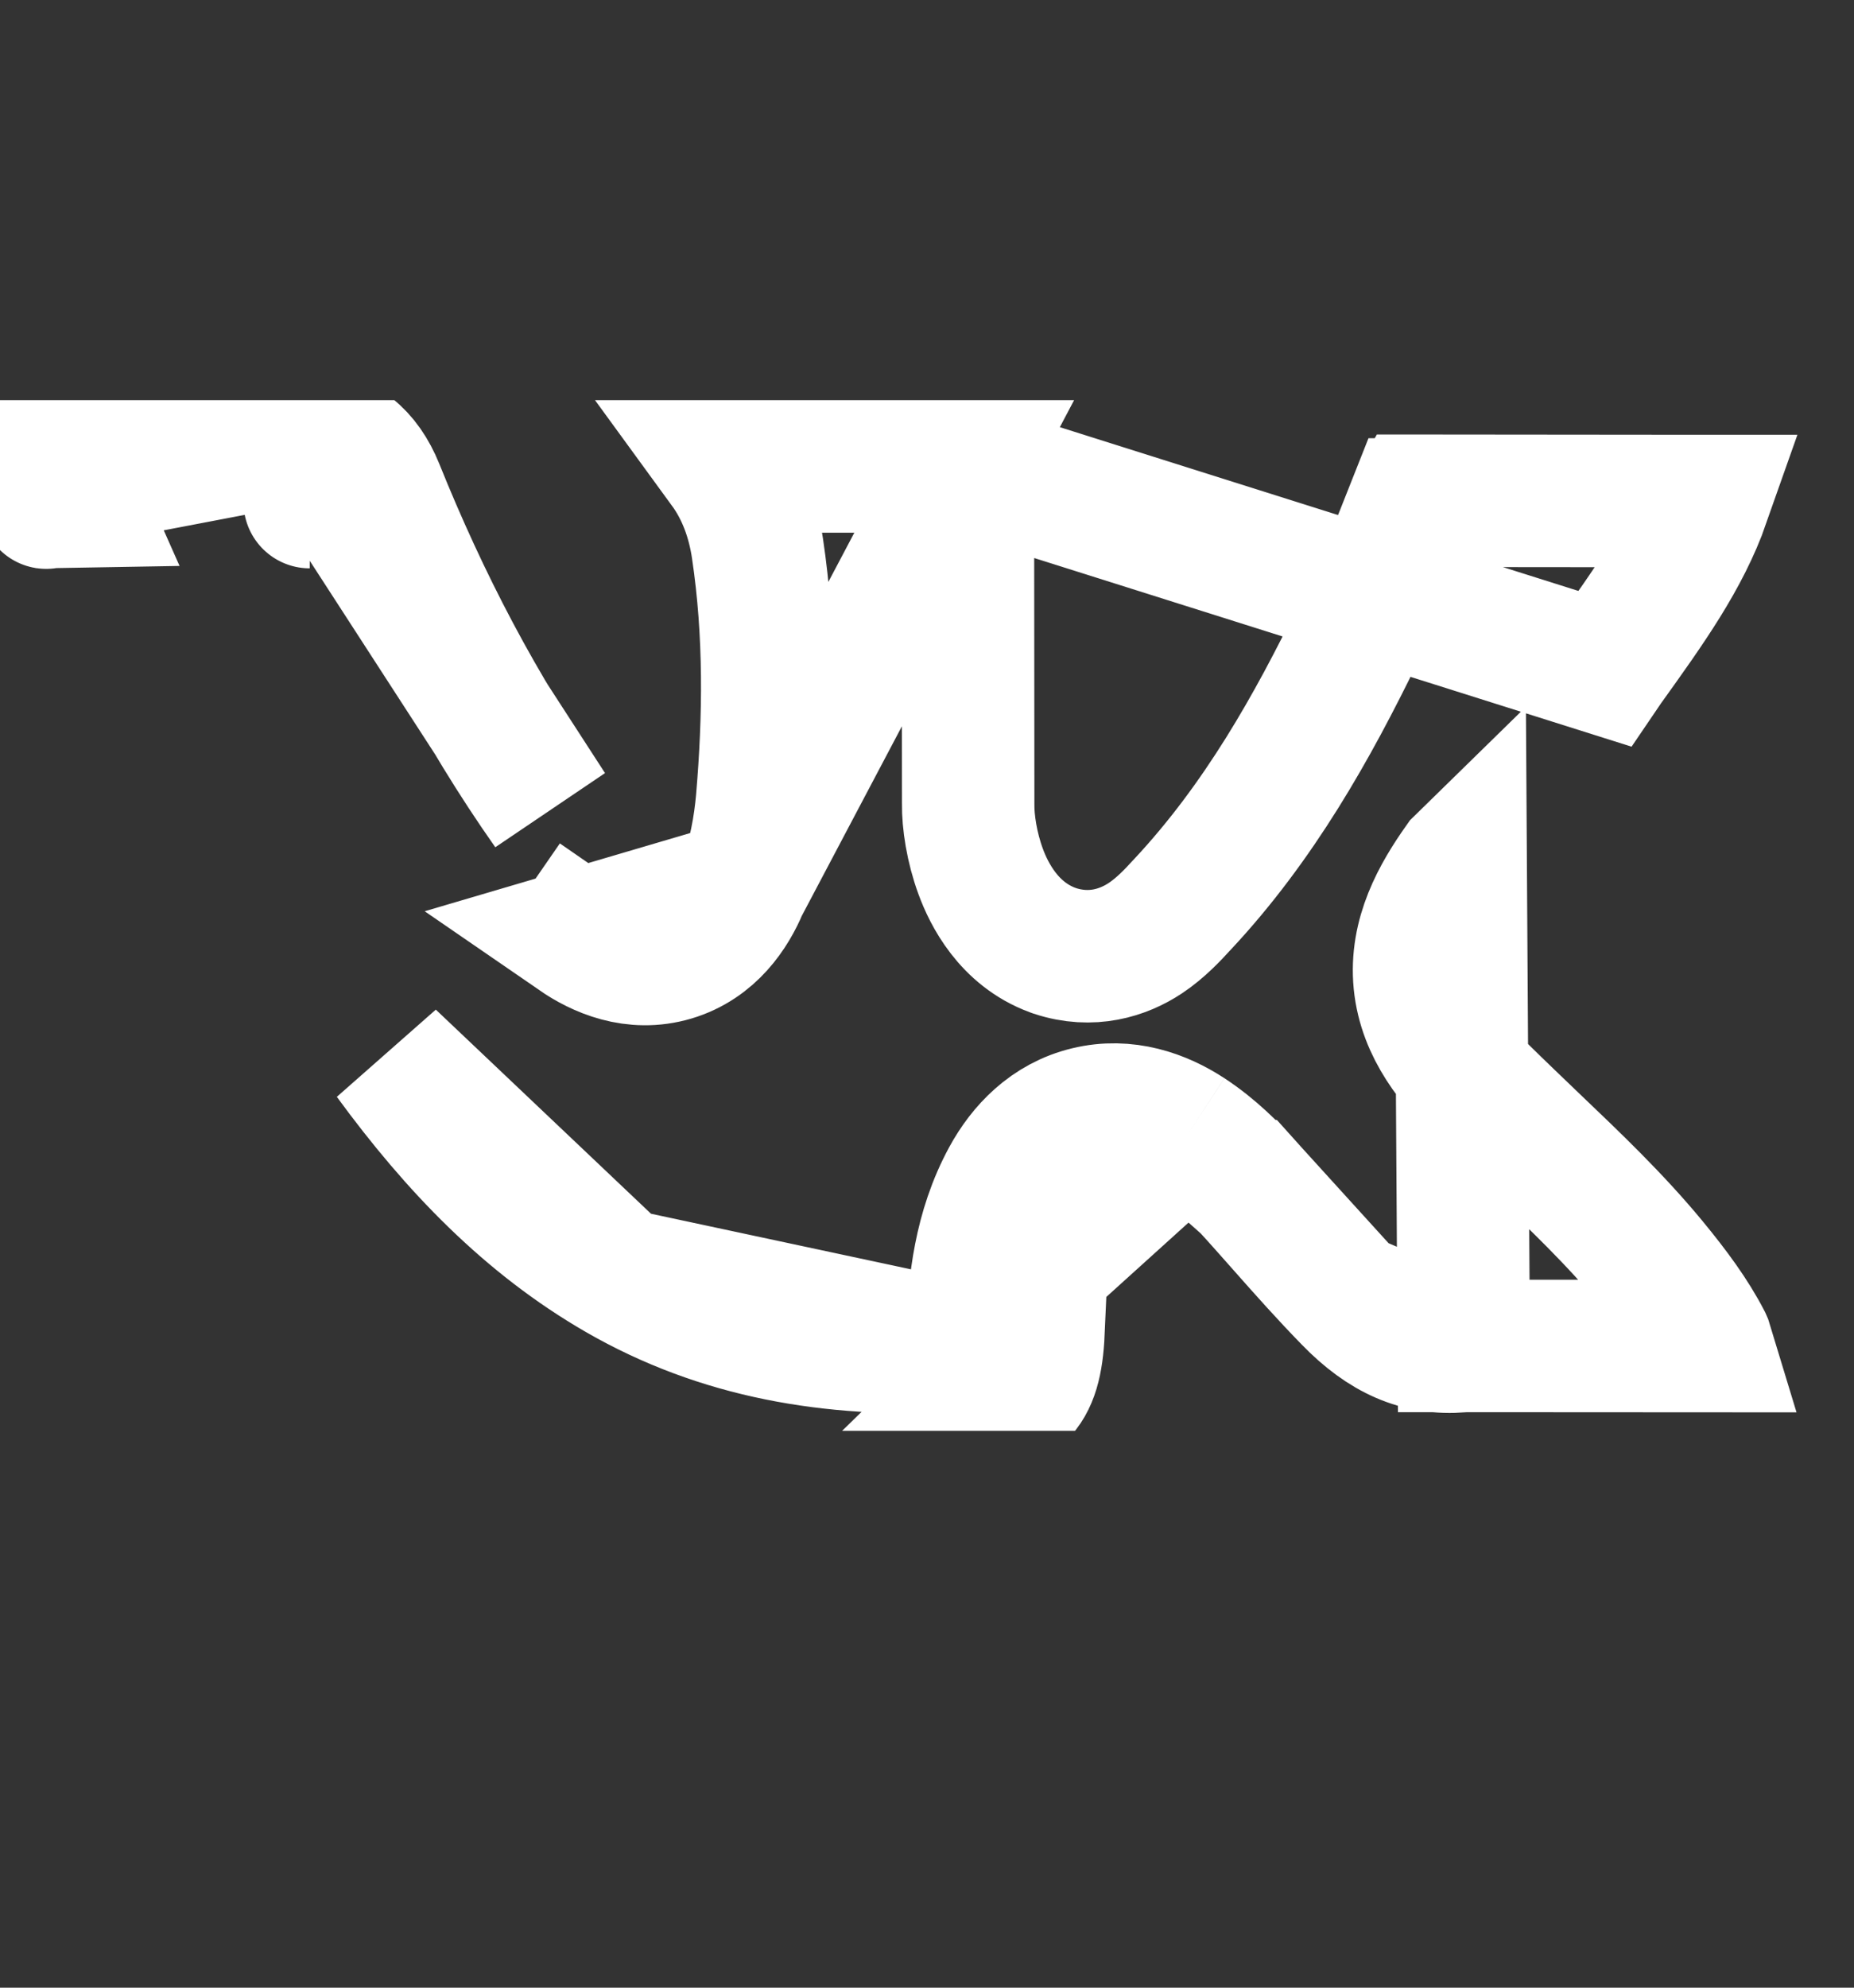 <svg width="14" height="15" viewBox="0 0 14 15" fill="none" xmlns="http://www.w3.org/2000/svg">
<rect x="0" y="0" width="14" height="15" fill="#333333" stroke="none"/>
<mask id="mask0" mask-type="alpha" maskUnits="userSpaceOnUse" x="0" y="0" width="14" height="15">
<rect y="0.02" width="14" height="14" fill="#C4C4C4"/>
</mask>
<g mask="url(#mask0)">
</g>
<g clip-path="url(#clip0)">
<path d="M11.053 10.157L11.075 10.157L12.894 10.158C12.891 10.148 12.886 10.136 12.88 10.123C12.777 9.924 12.638 9.736 12.469 9.531C12.196 9.201 11.895 8.914 11.571 8.605C11.448 8.487 11.321 8.366 11.191 8.238C10.979 8.03 10.755 7.766 10.72 7.415C10.685 7.059 10.857 6.759 11.029 6.516C11.03 6.515 11.03 6.515 11.03 6.515L11.053 10.157ZM11.053 10.157L11.033 10.159M11.053 10.157L11.033 10.159M11.033 10.159C10.713 10.186 10.45 10.068 10.189 9.799L10.189 9.799M11.033 10.159L10.189 9.799M10.189 9.799C10.014 9.62 9.853 9.439 9.684 9.248C9.599 9.152 9.512 9.054 9.42 8.952L9.419 8.952M10.189 9.799L9.419 8.952M9.419 8.952C9.303 8.824 9.158 8.677 8.972 8.555L8.972 8.555M9.419 8.952L8.972 8.555M8.972 8.555C8.769 8.422 8.502 8.327 8.213 8.397C7.921 8.467 7.727 8.676 7.608 8.894C7.395 9.285 7.358 9.698 7.342 10.027L7.342 10.028M8.972 8.555L7.342 10.028M7.342 10.028C7.34 10.081 7.336 10.119 7.332 10.146C7.301 10.151 7.258 10.155 7.197 10.158L7.196 10.158M7.342 10.028L7.196 10.158M7.196 10.158C6.276 10.202 5.44 10.06 4.674 9.619L4.674 9.619M7.196 10.158L4.674 9.619M4.674 9.619C3.987 9.223 3.441 8.657 2.947 7.982L4.674 9.619ZM2.322 3.286C1.684 3.276 1.047 3.275 0.41 3.287C0.026 3.294 -0.089 3.482 0.068 3.832M2.322 3.286L0.524 3.629M2.322 3.286C2.581 3.29 2.753 3.44 2.853 3.686C3.197 4.54 3.619 5.353 4.149 6.106L2.322 3.286ZM0.068 3.832L0.416 3.677L0.417 3.677L0.485 3.646M0.068 3.832L0.416 3.677L0.417 3.676L0.485 3.646M0.068 3.832L0.485 3.646M0.485 3.646C0.479 3.662 0.471 3.678 0.461 3.695C0.447 3.717 0.433 3.734 0.419 3.747C0.418 3.748 0.418 3.748 0.418 3.748C0.389 3.776 0.363 3.788 0.352 3.792C0.351 3.793 0.349 3.793 0.349 3.793C0.35 3.794 0.369 3.788 0.418 3.787L0.418 3.787L0.419 3.787C0.478 3.786 0.536 3.785 0.594 3.784C0.571 3.732 0.548 3.681 0.524 3.629M0.485 3.646L0.524 3.629M0.485 3.646C0.485 3.646 0.485 3.646 0.485 3.646M0.524 3.629L0.485 3.646M7.281 3.52H5.477C5.612 3.705 5.687 3.919 5.72 4.139C5.816 4.782 5.807 5.417 5.755 6.034L5.755 6.035C5.737 6.232 5.701 6.463 5.605 6.692L7.281 3.52ZM7.281 3.52C7.283 3.521 7.286 3.522 7.288 3.522C7.294 3.547 7.302 3.582 7.309 3.634L7.311 6.065C7.309 6.2 7.338 6.394 7.405 6.576C7.467 6.745 7.616 7.047 7.949 7.17L7.958 7.173L7.966 7.176C8.243 7.267 8.482 7.19 8.647 7.081C8.766 7.003 8.867 6.892 8.913 6.842C8.919 6.836 8.924 6.83 8.928 6.826L8.929 6.825C9.509 6.205 9.912 5.484 10.256 4.778C10.415 4.455 10.549 4.124 10.674 3.807L10.675 3.807C10.679 3.795 10.683 3.786 10.687 3.779C10.69 3.779 10.694 3.779 10.699 3.779L10.699 3.779L10.708 3.779L12.833 3.781H12.833C12.846 3.781 12.857 3.781 12.867 3.781C12.718 4.205 12.451 4.578 12.133 5.021L12.116 5.046C12.116 5.046 12.116 5.046 12.116 5.046L7.281 3.52ZM7.842 10.051C7.821 10.514 7.682 10.636 7.22 10.657L7.842 10.051ZM4.355 7.06C4.525 7.177 4.785 7.294 5.079 7.207C5.371 7.12 5.526 6.881 5.605 6.692L4.355 7.06ZM4.639 6.649L4.355 7.06L4.639 6.649ZM2.389 3.874C2.389 3.874 2.389 3.874 2.389 3.874C2.389 3.874 2.389 3.874 2.389 3.874L2.853 3.686L2.389 3.874ZM2.339 3.789C2.339 3.789 2.338 3.789 2.339 3.789C2.339 3.789 2.339 3.789 2.339 3.789L2.339 3.789Z" stroke="white"/>
</g>
<defs>
<clipPath id="clip0">
<rect width="14" height="7.778" fill="white" transform="translate(0 3.02)"/>
</clipPath>
</defs>
</svg>
